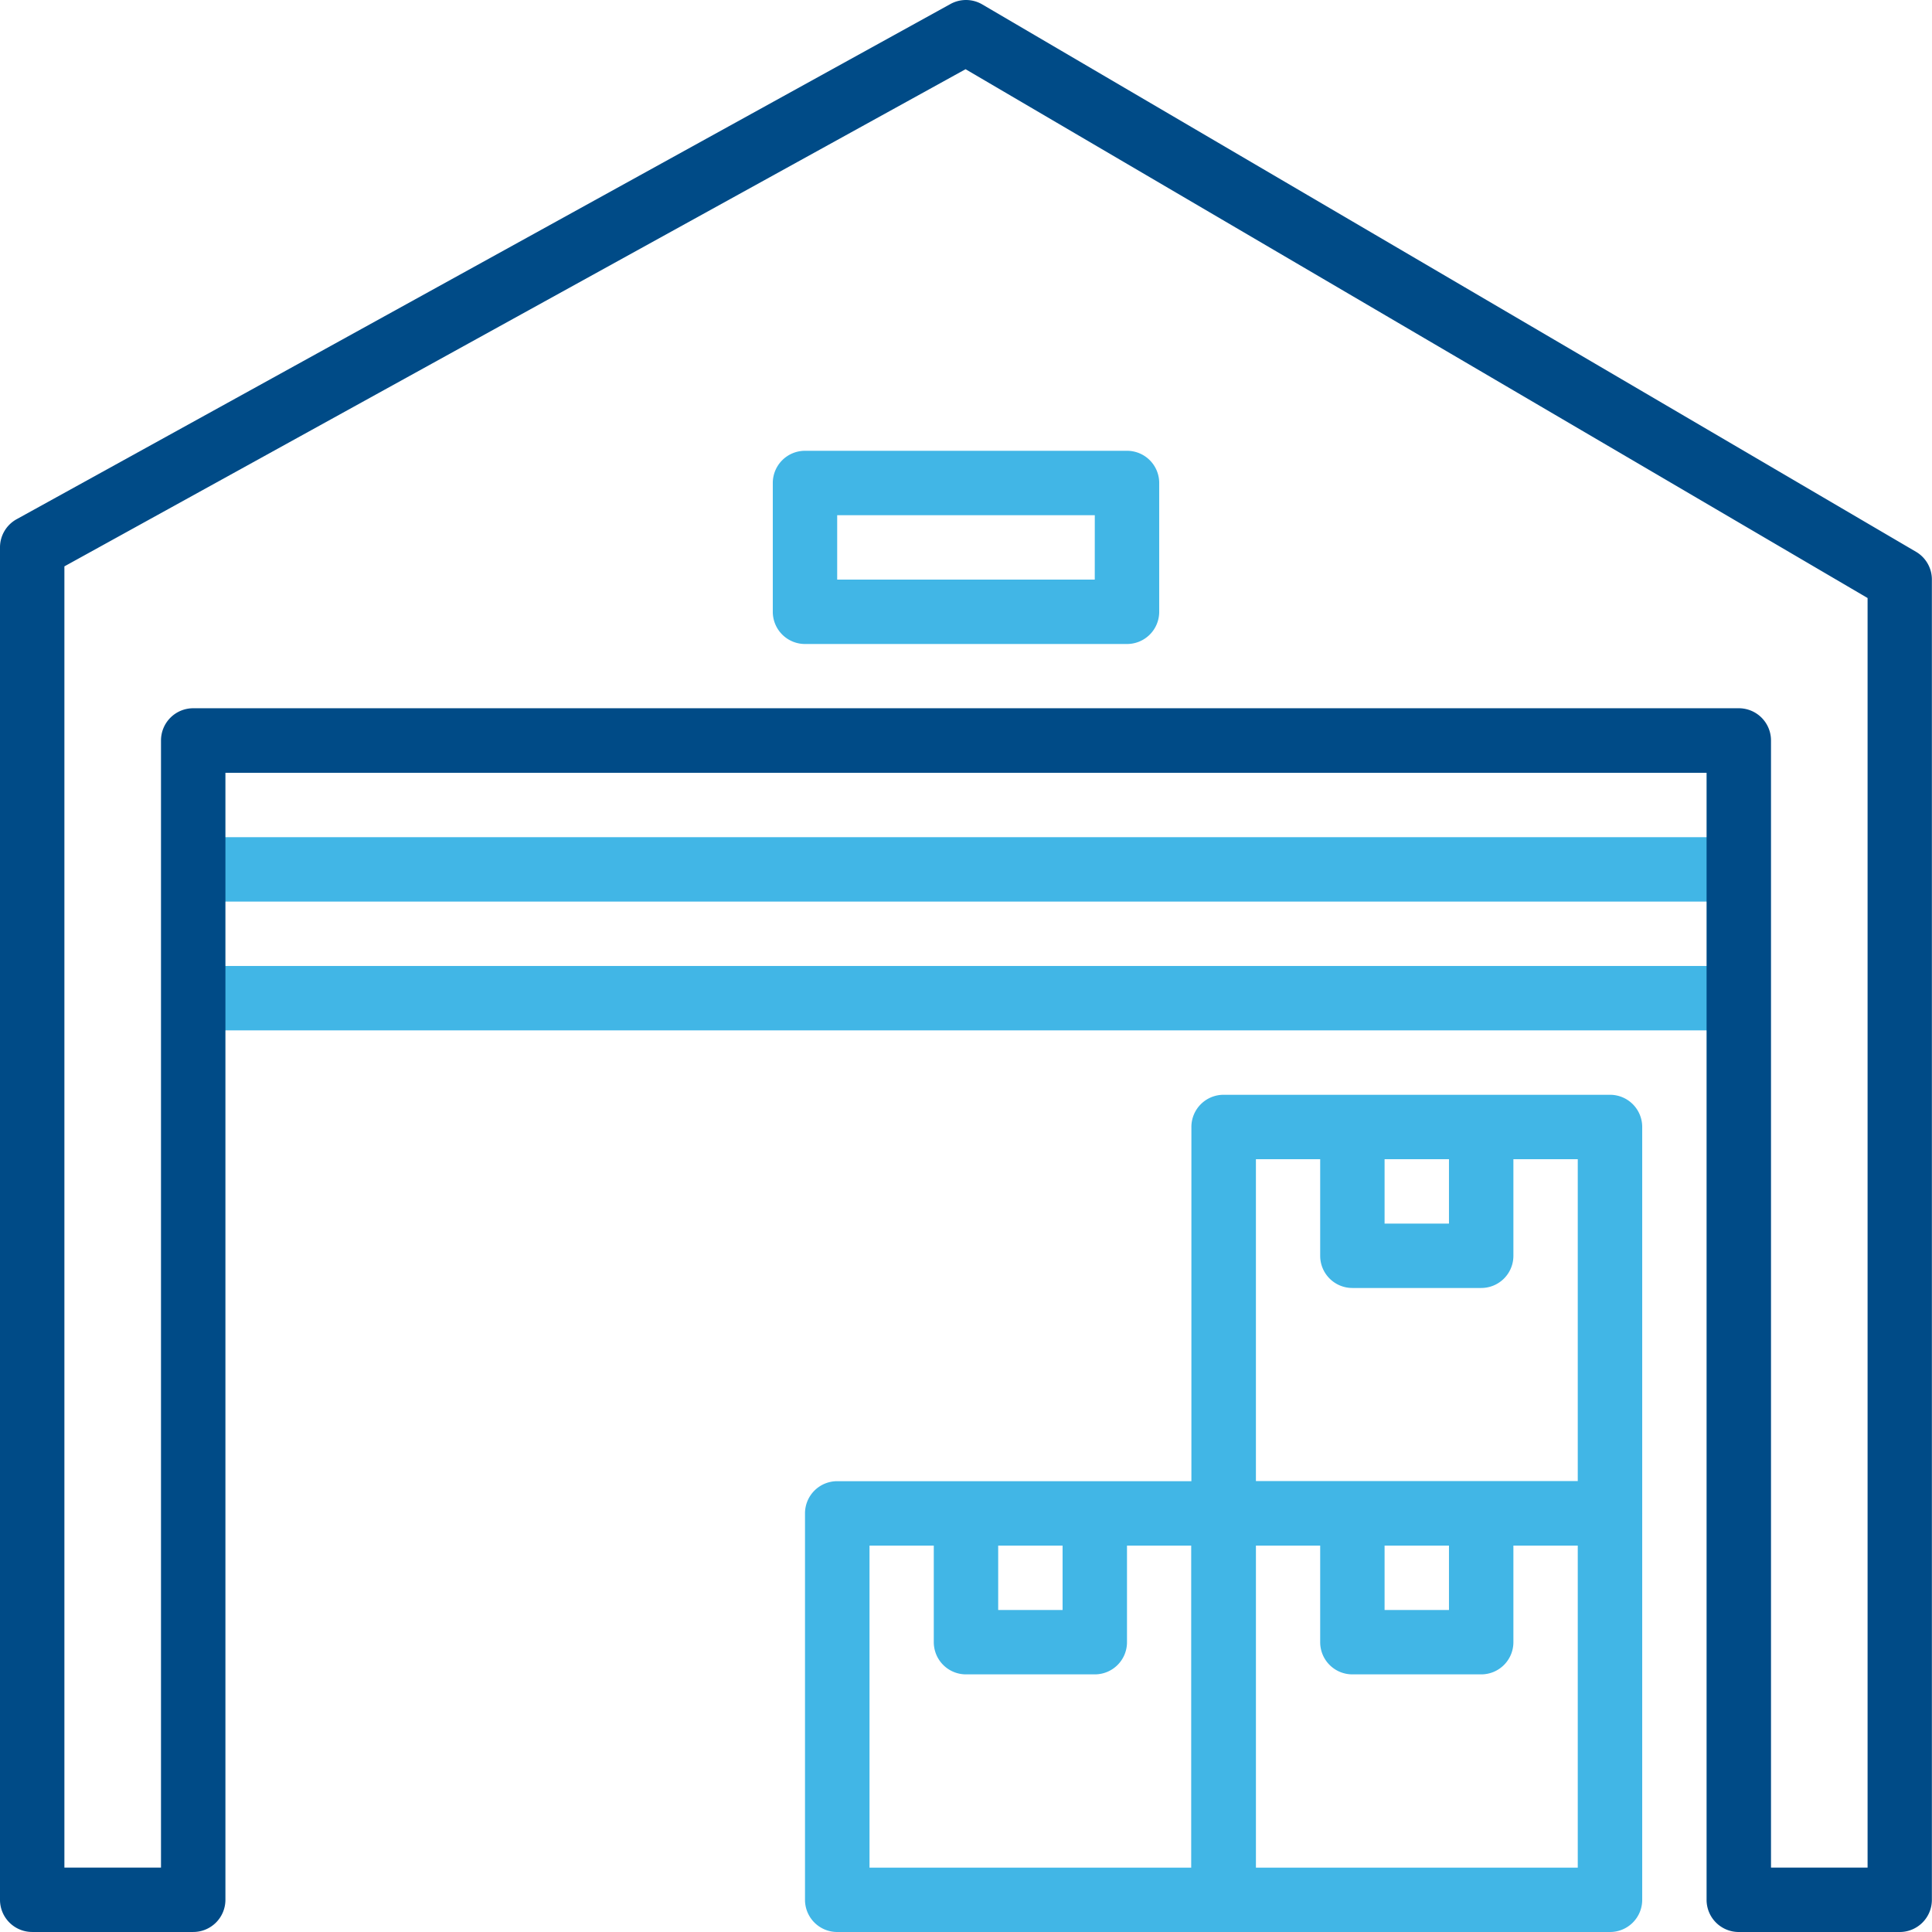<svg id="Group_106" data-name="Group 106" xmlns="http://www.w3.org/2000/svg" width="79.836" height="79.835" viewBox="0 0 79.836 79.835">
  <g id="Group_87" data-name="Group 87" transform="translate(49.232 61.207)">
    <g id="Group_86" data-name="Group 86">
      <path id="Path_330" data-name="Path 330" d="M333.032,392.531H317.065a1.329,1.329,0,0,0-1.331,1.331v15.967a1.329,1.329,0,0,0,1.331,1.331h15.967a1.329,1.329,0,0,0,1.331-1.331V393.862A1.329,1.329,0,0,0,333.032,392.531ZM331.7,408.5H318.4V395.192H331.7Z" transform="translate(-315.734 -392.531)" fill="#41b6e6"/>
    </g>
  </g>
  <g id="Group_89" data-name="Group 89" transform="translate(54.554 62.537)">
    <g id="Group_88" data-name="Group 88">
      <path id="Path_331" data-name="Path 331" d="M355.188,401.064v3.992h-2.661v-3.992h-2.661v5.322a1.329,1.329,0,0,0,1.331,1.331h5.322a1.329,1.329,0,0,0,1.331-1.331v-5.322Z" transform="translate(-349.866 -401.064)" fill="#41b6e6"/>
    </g>
  </g>
  <g id="Group_91" data-name="Group 91" transform="translate(33.265 61.207)">
    <g id="Group_90" data-name="Group 90">
      <path id="Path_332" data-name="Path 332" d="M230.632,392.531H214.665a1.33,1.33,0,0,0-1.331,1.331v15.967a1.33,1.33,0,0,0,1.331,1.331h15.967a1.329,1.329,0,0,0,1.331-1.331V393.862A1.329,1.329,0,0,0,230.632,392.531ZM229.3,408.5H216V395.192H229.3Z" transform="translate(-213.334 -392.531)" fill="#41b6e6"/>
    </g>
  </g>
  <g id="Group_93" data-name="Group 93" transform="translate(38.587 62.537)">
    <g id="Group_92" data-name="Group 92">
      <path id="Path_333" data-name="Path 333" d="M252.788,401.064v3.992h-2.661v-3.992h-2.661v5.322a1.33,1.33,0,0,0,1.331,1.331h5.322a1.329,1.329,0,0,0,1.331-1.331v-5.322Z" transform="translate(-247.466 -401.064)" fill="#41b6e6"/>
    </g>
  </g>
  <g id="Group_95" data-name="Group 95" transform="translate(49.232 45.24)">
    <g id="Group_94" data-name="Group 94">
      <path id="Path_334" data-name="Path 334" d="M333.032,290.131H317.065a1.329,1.329,0,0,0-1.331,1.331v15.967a1.329,1.329,0,0,0,1.331,1.331h15.967a1.329,1.329,0,0,0,1.331-1.331V291.462A1.329,1.329,0,0,0,333.032,290.131ZM331.7,306.1H318.4V292.792H331.7Z" transform="translate(-315.734 -290.131)" fill="#41b6e6"/>
    </g>
  </g>
  <g id="Group_97" data-name="Group 97" transform="translate(54.554 46.57)">
    <g id="Group_96" data-name="Group 96">
      <path id="Path_335" data-name="Path 335" d="M355.188,298.664v3.992h-2.661v-3.992h-2.661v5.322a1.329,1.329,0,0,0,1.331,1.331h5.322a1.329,1.329,0,0,0,1.331-1.331v-5.322Z" transform="translate(-349.866 -298.664)" fill="#41b6e6"/>
    </g>
  </g>
  <g id="Group_99" data-name="Group 99" transform="translate(7.984 39.917)">
    <g id="Group_98" data-name="Group 98">
      <rect id="Rectangle_39" data-name="Rectangle 39" width="63.869" height="2.661" fill="#41b6e6"/>
    </g>
  </g>
  <g id="Group_101" data-name="Group 101" transform="translate(7.984 34.595)">
    <g id="Group_100" data-name="Group 100">
      <rect id="Rectangle_40" data-name="Rectangle 40" width="63.869" height="2.661" fill="#41b6e6"/>
    </g>
  </g>
  <g id="Group_103" data-name="Group 103" transform="translate(31.934 18.628)">
    <g id="Group_102" data-name="Group 102">
      <path id="Path_336" data-name="Path 336" d="M219.437,119.464H206.132a1.331,1.331,0,0,0-1.331,1.331v5.322a1.331,1.331,0,0,0,1.331,1.331h13.306a1.33,1.33,0,0,0,1.331-1.331v-5.322A1.33,1.33,0,0,0,219.437,119.464Zm-1.331,5.322H207.462v-2.661h10.645Z" transform="translate(-204.801 -119.464)" fill="#41b6e6"/>
    </g>
  </g>
  <g id="Group_105" data-name="Group 105" transform="translate(0 0)">
    <g id="Group_104" data-name="Group 104" transform="translate(0 0)">
      <path id="Path_337" data-name="Path 337" d="M79.178,22.805,40.591.185A1.33,1.33,0,0,0,39.275.168L.688,21.457A1.328,1.328,0,0,0,0,22.621V78.506a1.33,1.33,0,0,0,1.331,1.331H7.984a1.33,1.33,0,0,0,1.331-1.331V31.936H70.521V78.507a1.329,1.329,0,0,0,1.331,1.331H78.5a1.329,1.329,0,0,0,1.331-1.331V23.952A1.328,1.328,0,0,0,79.178,22.805Zm-2,54.371H73.183V30.6a1.33,1.33,0,0,0-1.331-1.331H7.984A1.331,1.331,0,0,0,6.653,30.6V77.176H2.661V23.406L39.9,2.862,77.174,24.714V77.176Z" transform="translate(0 -0.002)" fill="#004b87"/>
    </g>
  </g>
</svg>
